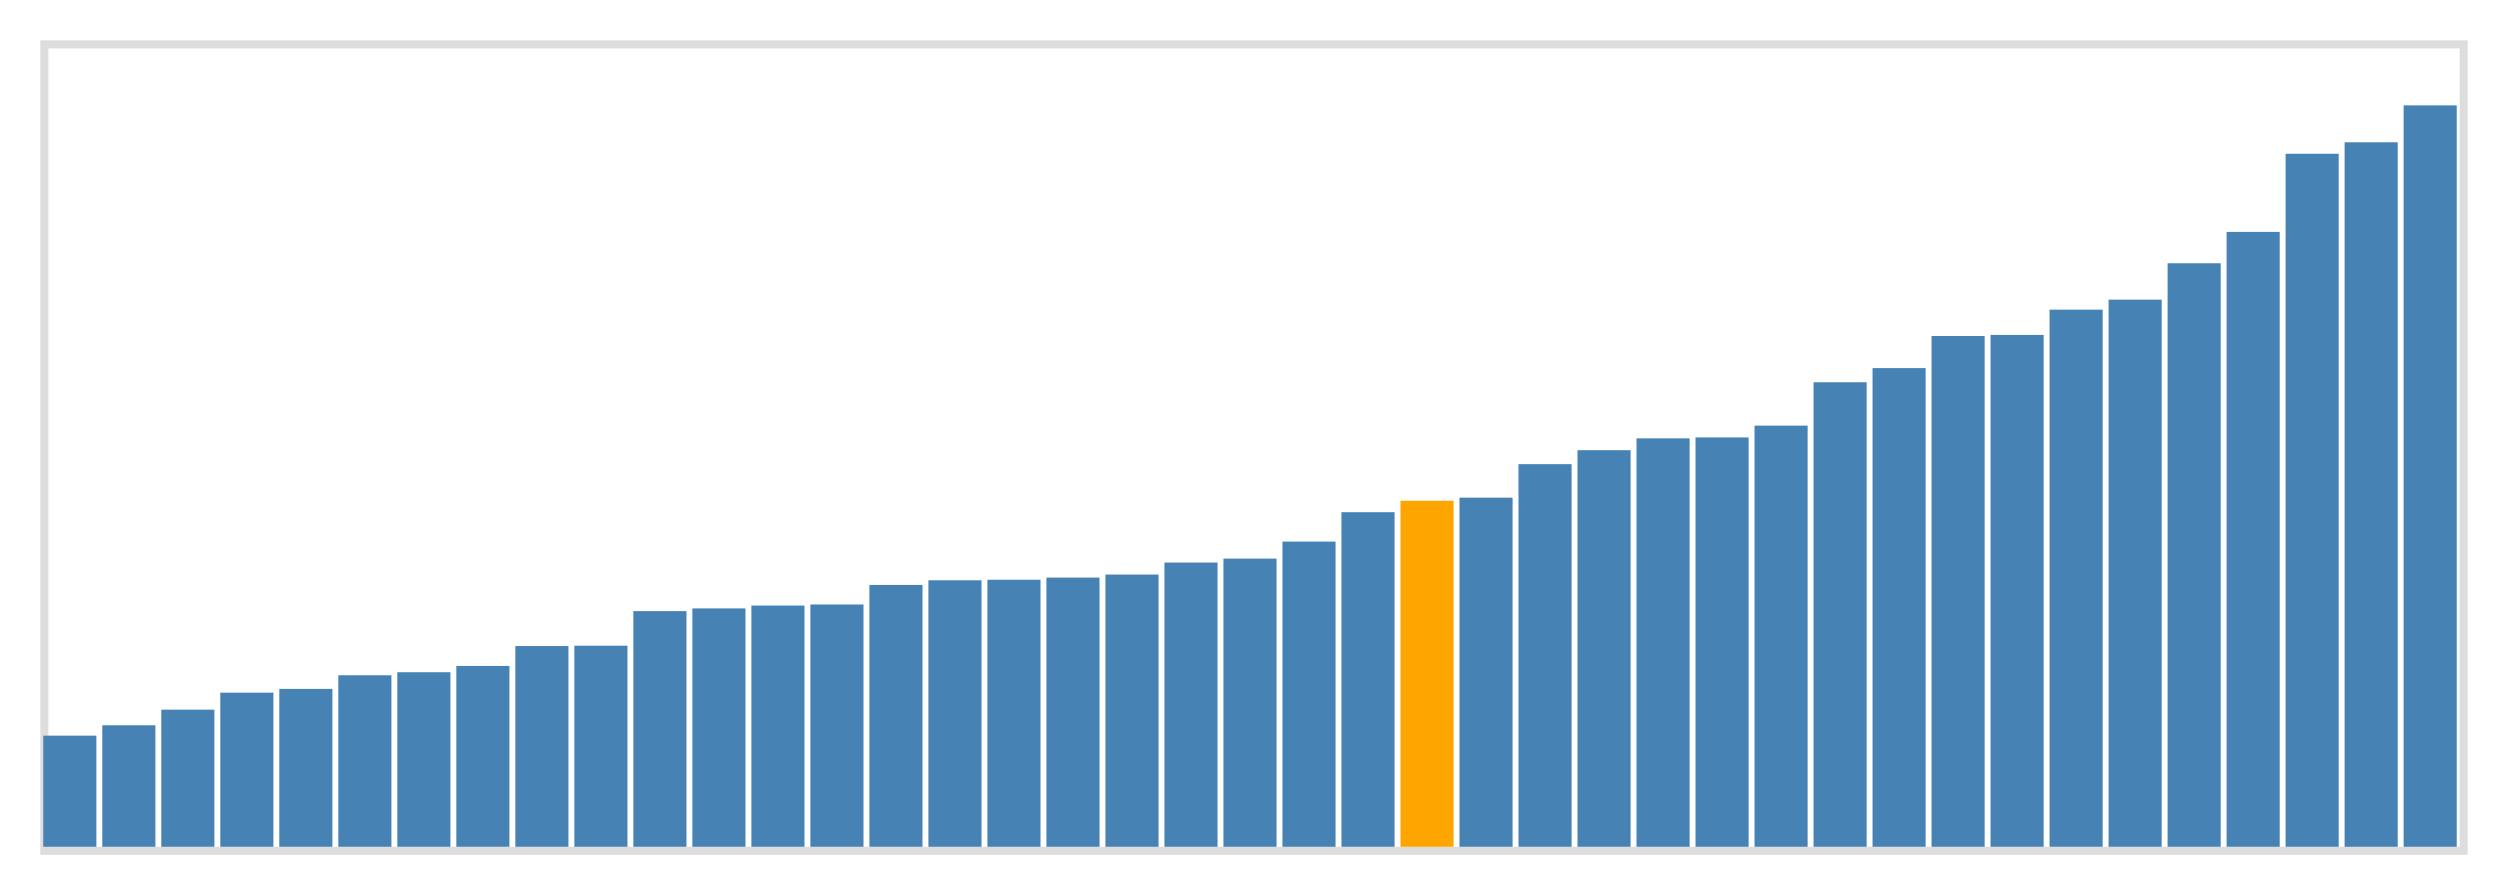 <svg class="marks" width="310" height="110" viewBox="0 0 310 110" version="1.1" xmlns="http://www.w3.org/2000/svg" xmlns:xlink="http://www.w3.org/1999/xlink"><g transform="translate(5,5)"><g class="mark-group role-frame root"><g transform="translate(0,0)"><path class="background" d="M0.5,0.5h300v100h-300Z" style="fill: none; stroke: #ddd;"></path><g><g class="mark-rect role-mark marks"><path d="M0.366,86.222h6.585v13.778h-6.585Z" style="fill: steelblue;"></path><path d="M7.683,84.933h6.585v15.067h-6.585Z" style="fill: steelblue;"></path><path d="M15,83h6.585v17h-6.585Z" style="fill: steelblue;"></path><path d="M22.317,80.889h6.585v19.111h-6.585Z" style="fill: steelblue;"></path><path d="M29.634,80.422h6.585v19.578h-6.585Z" style="fill: steelblue;"></path><path d="M36.951,78.733h6.585v21.267h-6.585Z" style="fill: steelblue;"></path><path d="M44.268,78.356h6.585v21.644h-6.585Z" style="fill: steelblue;"></path><path d="M51.585,77.578h6.585v22.422h-6.585Z" style="fill: steelblue;"></path><path d="M58.902,75.111h6.585v24.889h-6.585Z" style="fill: steelblue;"></path><path d="M66.22,75.067h6.585v24.933h-6.585Z" style="fill: steelblue;"></path><path d="M73.537,70.778h6.585v29.222h-6.585Z" style="fill: steelblue;"></path><path d="M80.854,70.444h6.585v29.556h-6.585Z" style="fill: steelblue;"></path><path d="M88.171,70.089h6.585v29.911h-6.585Z" style="fill: steelblue;"></path><path d="M95.488,69.956h6.585v30.044h-6.585Z" style="fill: steelblue;"></path><path d="M102.805,67.533h6.585v32.467h-6.585Z" style="fill: steelblue;"></path><path d="M110.122,66.956h6.585v33.044h-6.585Z" style="fill: steelblue;"></path><path d="M117.439,66.889h6.585v33.111h-6.585Z" style="fill: steelblue;"></path><path d="M124.756,66.622h6.585v33.378h-6.585Z" style="fill: steelblue;"></path><path d="M132.073,66.244h6.585v33.756h-6.585Z" style="fill: steelblue;"></path><path d="M139.39,64.756h6.585v35.244h-6.585Z" style="fill: steelblue;"></path><path d="M146.707,64.267h6.585v35.733h-6.585Z" style="fill: steelblue;"></path><path d="M154.024,62.156h6.585v37.844h-6.585Z" style="fill: steelblue;"></path><path d="M161.341,58.511h6.585v41.489h-6.585Z" style="fill: steelblue;"></path><path d="M168.659,57.089h6.585v42.911h-6.585Z" style="fill: orange;"></path><path d="M175.976,56.711h6.585v43.289h-6.585Z" style="fill: steelblue;"></path><path d="M183.293,52.556h6.585v47.444h-6.585Z" style="fill: steelblue;"></path><path d="M190.61,50.822h6.585v49.178h-6.585Z" style="fill: steelblue;"></path><path d="M197.927,49.356h6.585v50.644h-6.585Z" style="fill: steelblue;"></path><path d="M205.244,49.244h6.585v50.756h-6.585Z" style="fill: steelblue;"></path><path d="M212.561,47.778h6.585v52.222h-6.585Z" style="fill: steelblue;"></path><path d="M219.878,42.4h6.585v57.6h-6.585Z" style="fill: steelblue;"></path><path d="M227.195,40.644h6.585v59.356h-6.585Z" style="fill: steelblue;"></path><path d="M234.512,36.667h6.585v63.333h-6.585Z" style="fill: steelblue;"></path><path d="M241.829,36.533h6.585v63.467h-6.585Z" style="fill: steelblue;"></path><path d="M249.146,33.4h6.585v66.6h-6.585Z" style="fill: steelblue;"></path><path d="M256.463,32.156h6.585v67.844h-6.585Z" style="fill: steelblue;"></path><path d="M263.78,27.644h6.585v72.356h-6.585Z" style="fill: steelblue;"></path><path d="M271.098,23.756h6.585v76.244h-6.585Z" style="fill: steelblue;"></path><path d="M278.415,14.067h6.585v85.933h-6.585Z" style="fill: steelblue;"></path><path d="M285.732,12.644h6.585v87.356h-6.585Z" style="fill: steelblue;"></path><path d="M293.049,8.067h6.585v91.933h-6.585Z" style="fill: steelblue;"></path></g></g><path class="foreground" d="" style="display: none; fill: none;"></path></g></g></g></svg>